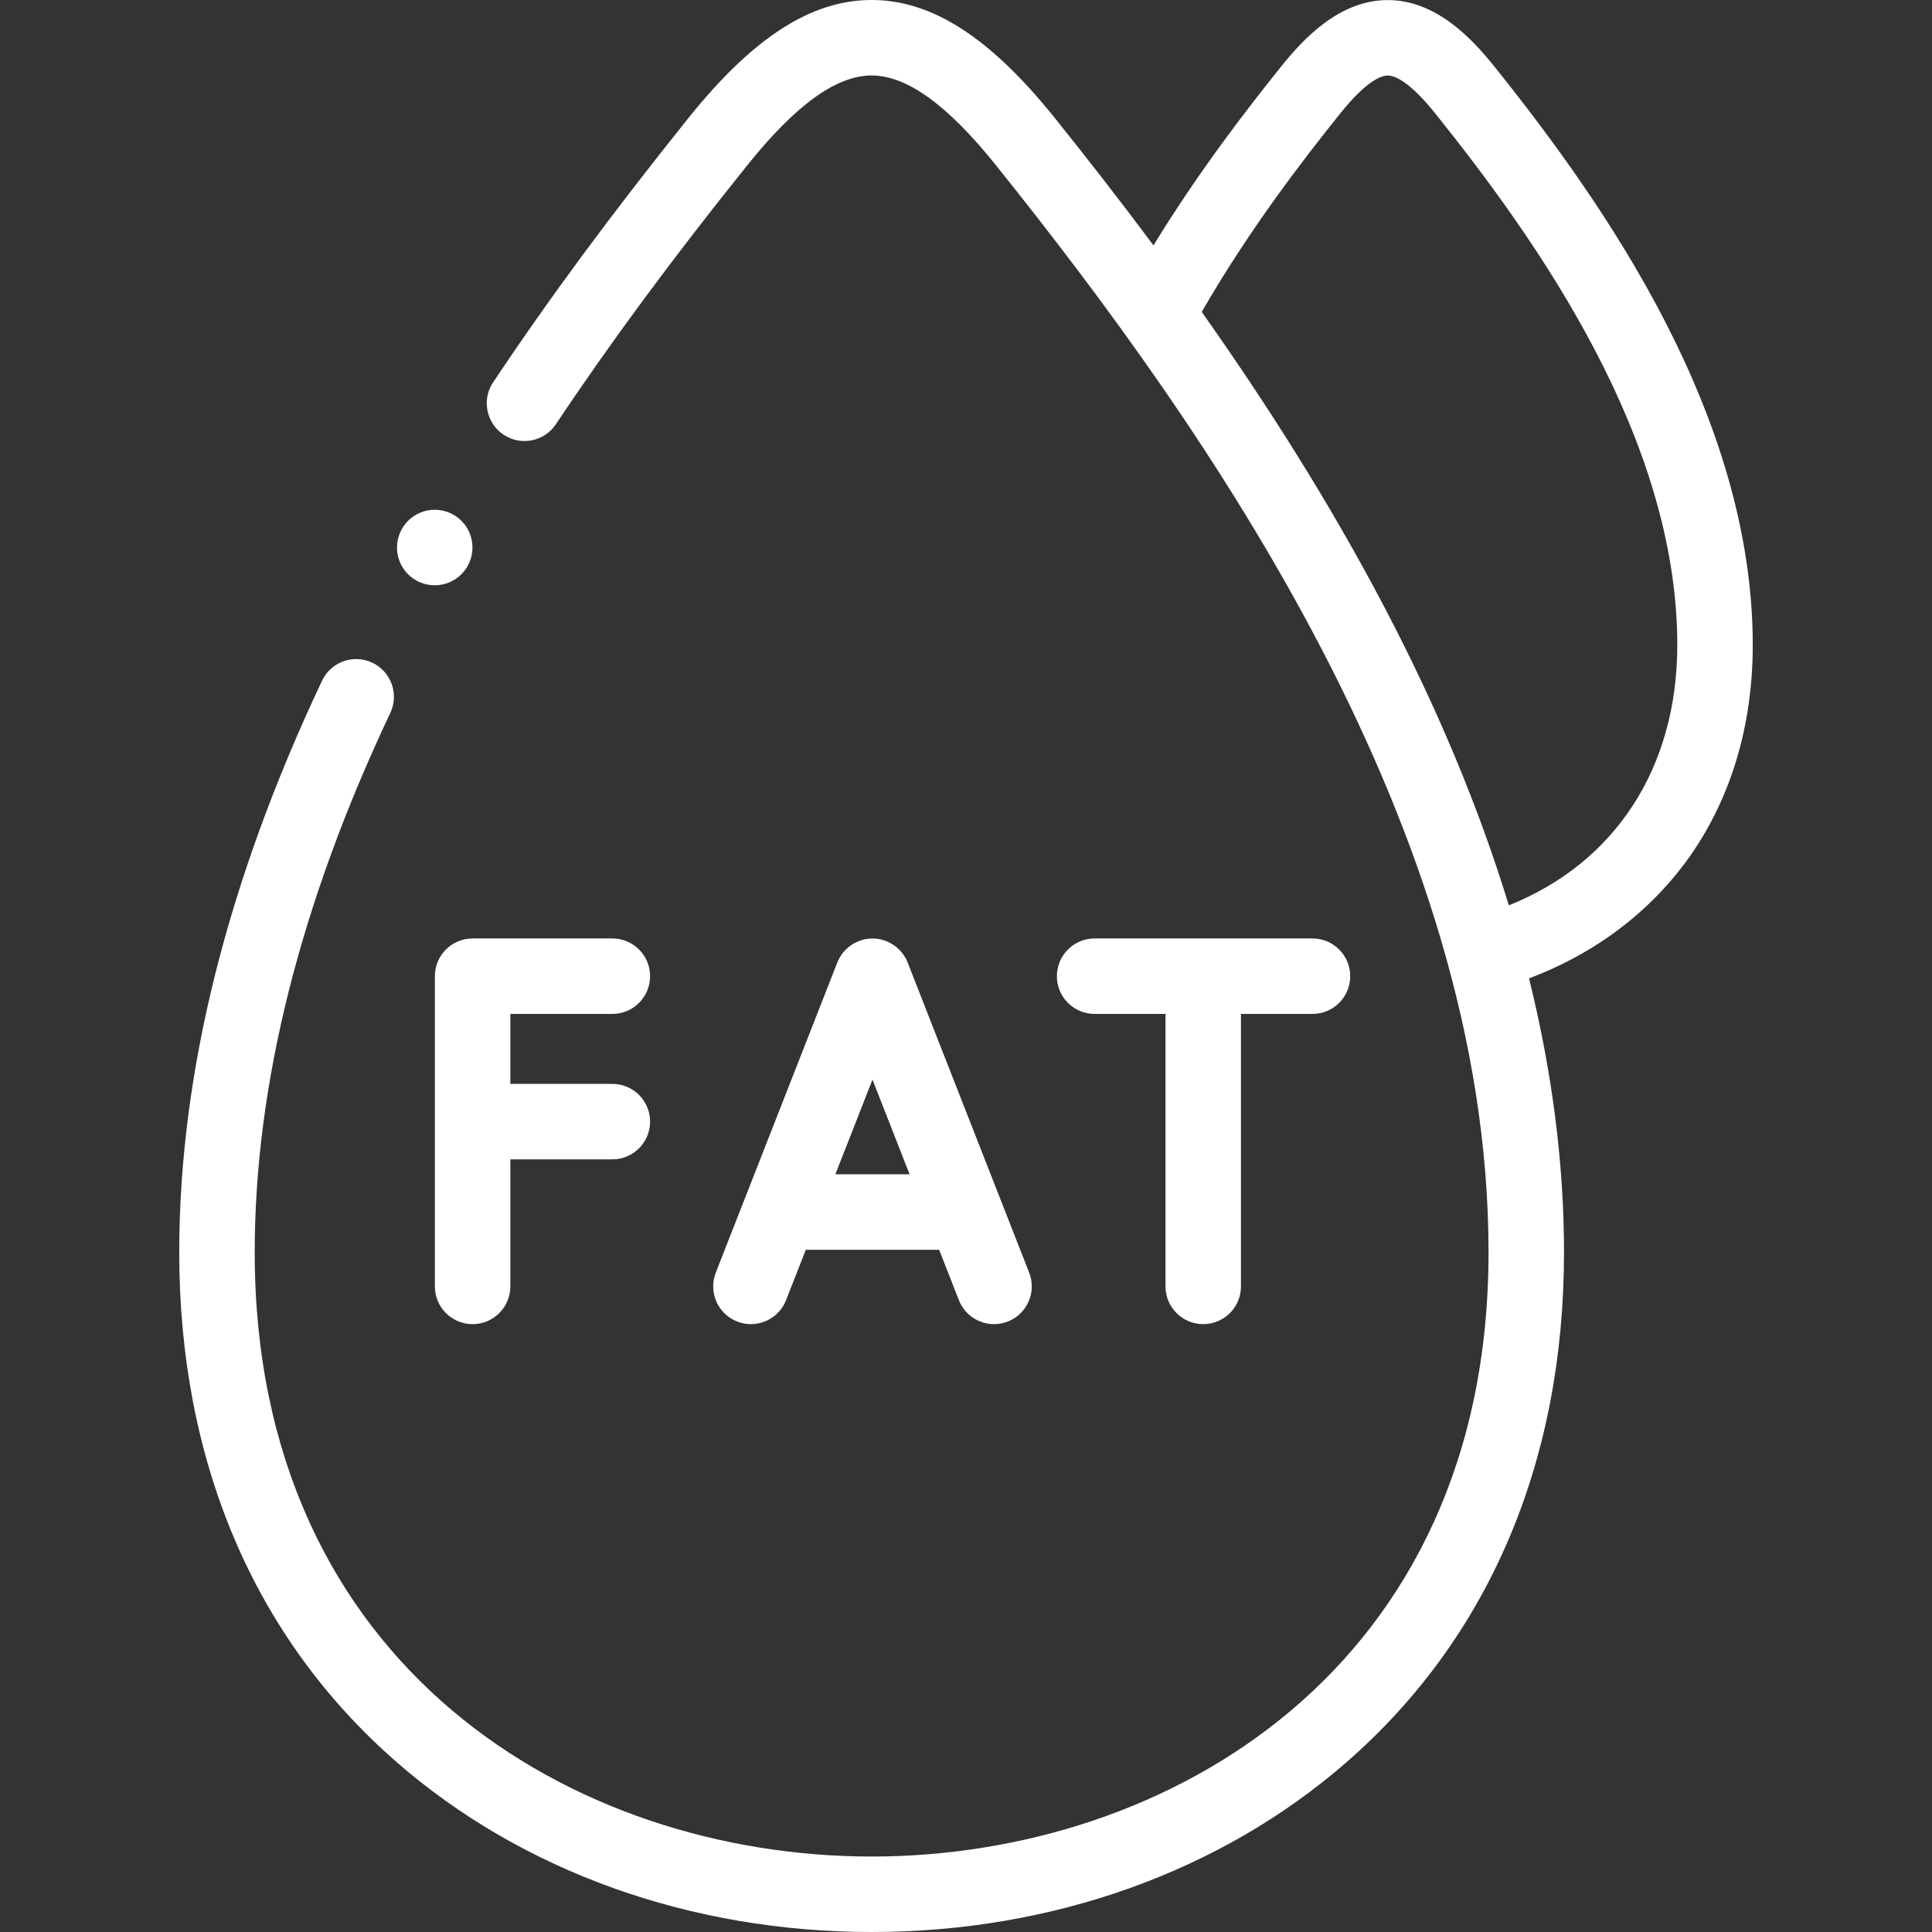 <?xml version="1.0"?>
<svg xmlns="http://www.w3.org/2000/svg" xmlns:xlink="http://www.w3.org/1999/xlink" xmlns:svgjs="http://svgjs.com/svgjs" version="1.1" width="512" height="512" x="0" y="0" viewBox="0 0 512 512" style="enable-background:new 0 0 512 512" xml:space="preserve"><rect x="0" y="0" width="512" height="512" fill="#333333" stroke="none"/><g><g xmlns="http://www.w3.org/2000/svg"><path d="m199 350.91c3.994 0 7.768-2.411 9.313-6.354l5.234-13.356h35.339l5.234 13.356c1.545 3.944 5.318 6.354 9.313 6.354 1.213 0 2.448-.223 3.646-.692 5.142-2.015 7.677-7.817 5.662-12.959l-7.685-19.61c-.056-.148-.11-.297-.173-.441l-24.357-62.155c-1.487-3.792-5.267-6.359-9.338-6.345-4.051.014-7.803 2.568-9.283 6.345l-32.214 82.206c-2.015 5.142.52 10.944 5.662 12.959 1.199.469 2.433.692 3.647.692zm32.216-64.801 9.832 25.09h-19.664z" fill="#ffffff" data-original="#000000" style=""/><path d="m162.28 268.701c5.523 0 10-4.477 10-10s-4.477-10-10-10h-37.035c-5.523 0-10 4.477-10 10v82.206c0 5.523 4.477 10 10 10s10-4.477 10-10v-33.669h27.035c5.523 0 10-4.477 10-10s-4.477-10-10-10h-27.035v-18.536h27.035z" fill="#ffffff" data-original="#000000" style=""/><path d="m318.868 350.907c5.523 0 10-4.477 10-10v-72.206h18.953c5.523 0 10-4.477 10-10s-4.477-10-10-10h-57.735c-5.523 0-10 4.477-10 10s4.477 10 10 10h18.782v72.206c0 5.523 4.477 10 10 10z" fill="#ffffff" data-original="#000000" style=""/><path d="m115.207 155.104c5.523 0 10-4.477 10-10v-.028c0-5.523-4.477-9.986-10-9.986s-10 4.491-10 10.014 4.477 10 10 10z" fill="#ffffff" data-original="#000000" style=""/><path d="m395.977 17.571c-6.037-7.534-15.528-17.55-28.207-17.55s-22.17 10.016-28.199 17.54c-9.204 11.458-21.96 27.97-33.893 47.474-9.441-12.698-18.34-24.027-26.078-33.683-17.14-21.39-32.586-31.352-48.611-31.352s-31.471 9.962-48.609 31.351c-20.423 25.482-36.852 47.719-51.701 69.979-3.064 4.595-1.824 10.804 2.77 13.868 4.594 3.065 10.803 1.825 13.868-2.77 14.518-21.765 30.618-43.553 50.67-68.571 12.863-16.053 23.658-23.857 33.002-23.857s20.139 7.804 33.003 23.859c56.016 69.892 130.486 175.79 130.486 288.03 0 110.007-84.748 160.111-163.489 160.111s-163.489-50.104-163.489-160.111c0-44.448 12.089-92.544 35.932-142.951 2.362-4.993.229-10.954-4.764-13.315-4.992-2.362-10.954-.229-13.315 4.764-25.118 53.101-37.853 104.073-37.853 151.502 0 55.525 19.933 102.248 57.645 135.118 33.287 29.014 77.98 44.993 125.844 44.993s92.557-15.979 125.845-44.993c37.711-32.87 57.645-79.593 57.645-135.118 0-23.416-3.104-47.668-9.266-72.616 15.547-5.838 28.874-15.206 38.909-27.464 13.332-16.286 20.378-37.335 20.378-60.871 0-60.826-39.107-116.661-68.523-153.367zm3.879 222.353c-7.851-25.688-18.839-52.058-32.945-78.971-15.031-28.677-32.116-55.213-48.44-78.288 12.458-21.644 26.735-40.184 36.699-52.589 7.01-8.749 10.903-10.056 12.599-10.056s5.589 1.307 12.6 10.056c27.53 34.354 64.13 86.332 64.13 140.86.001 32.592-16.499 57.748-44.643 68.988z" fill="#ffffff" data-original="#000000" style=""/></g></g></svg>
